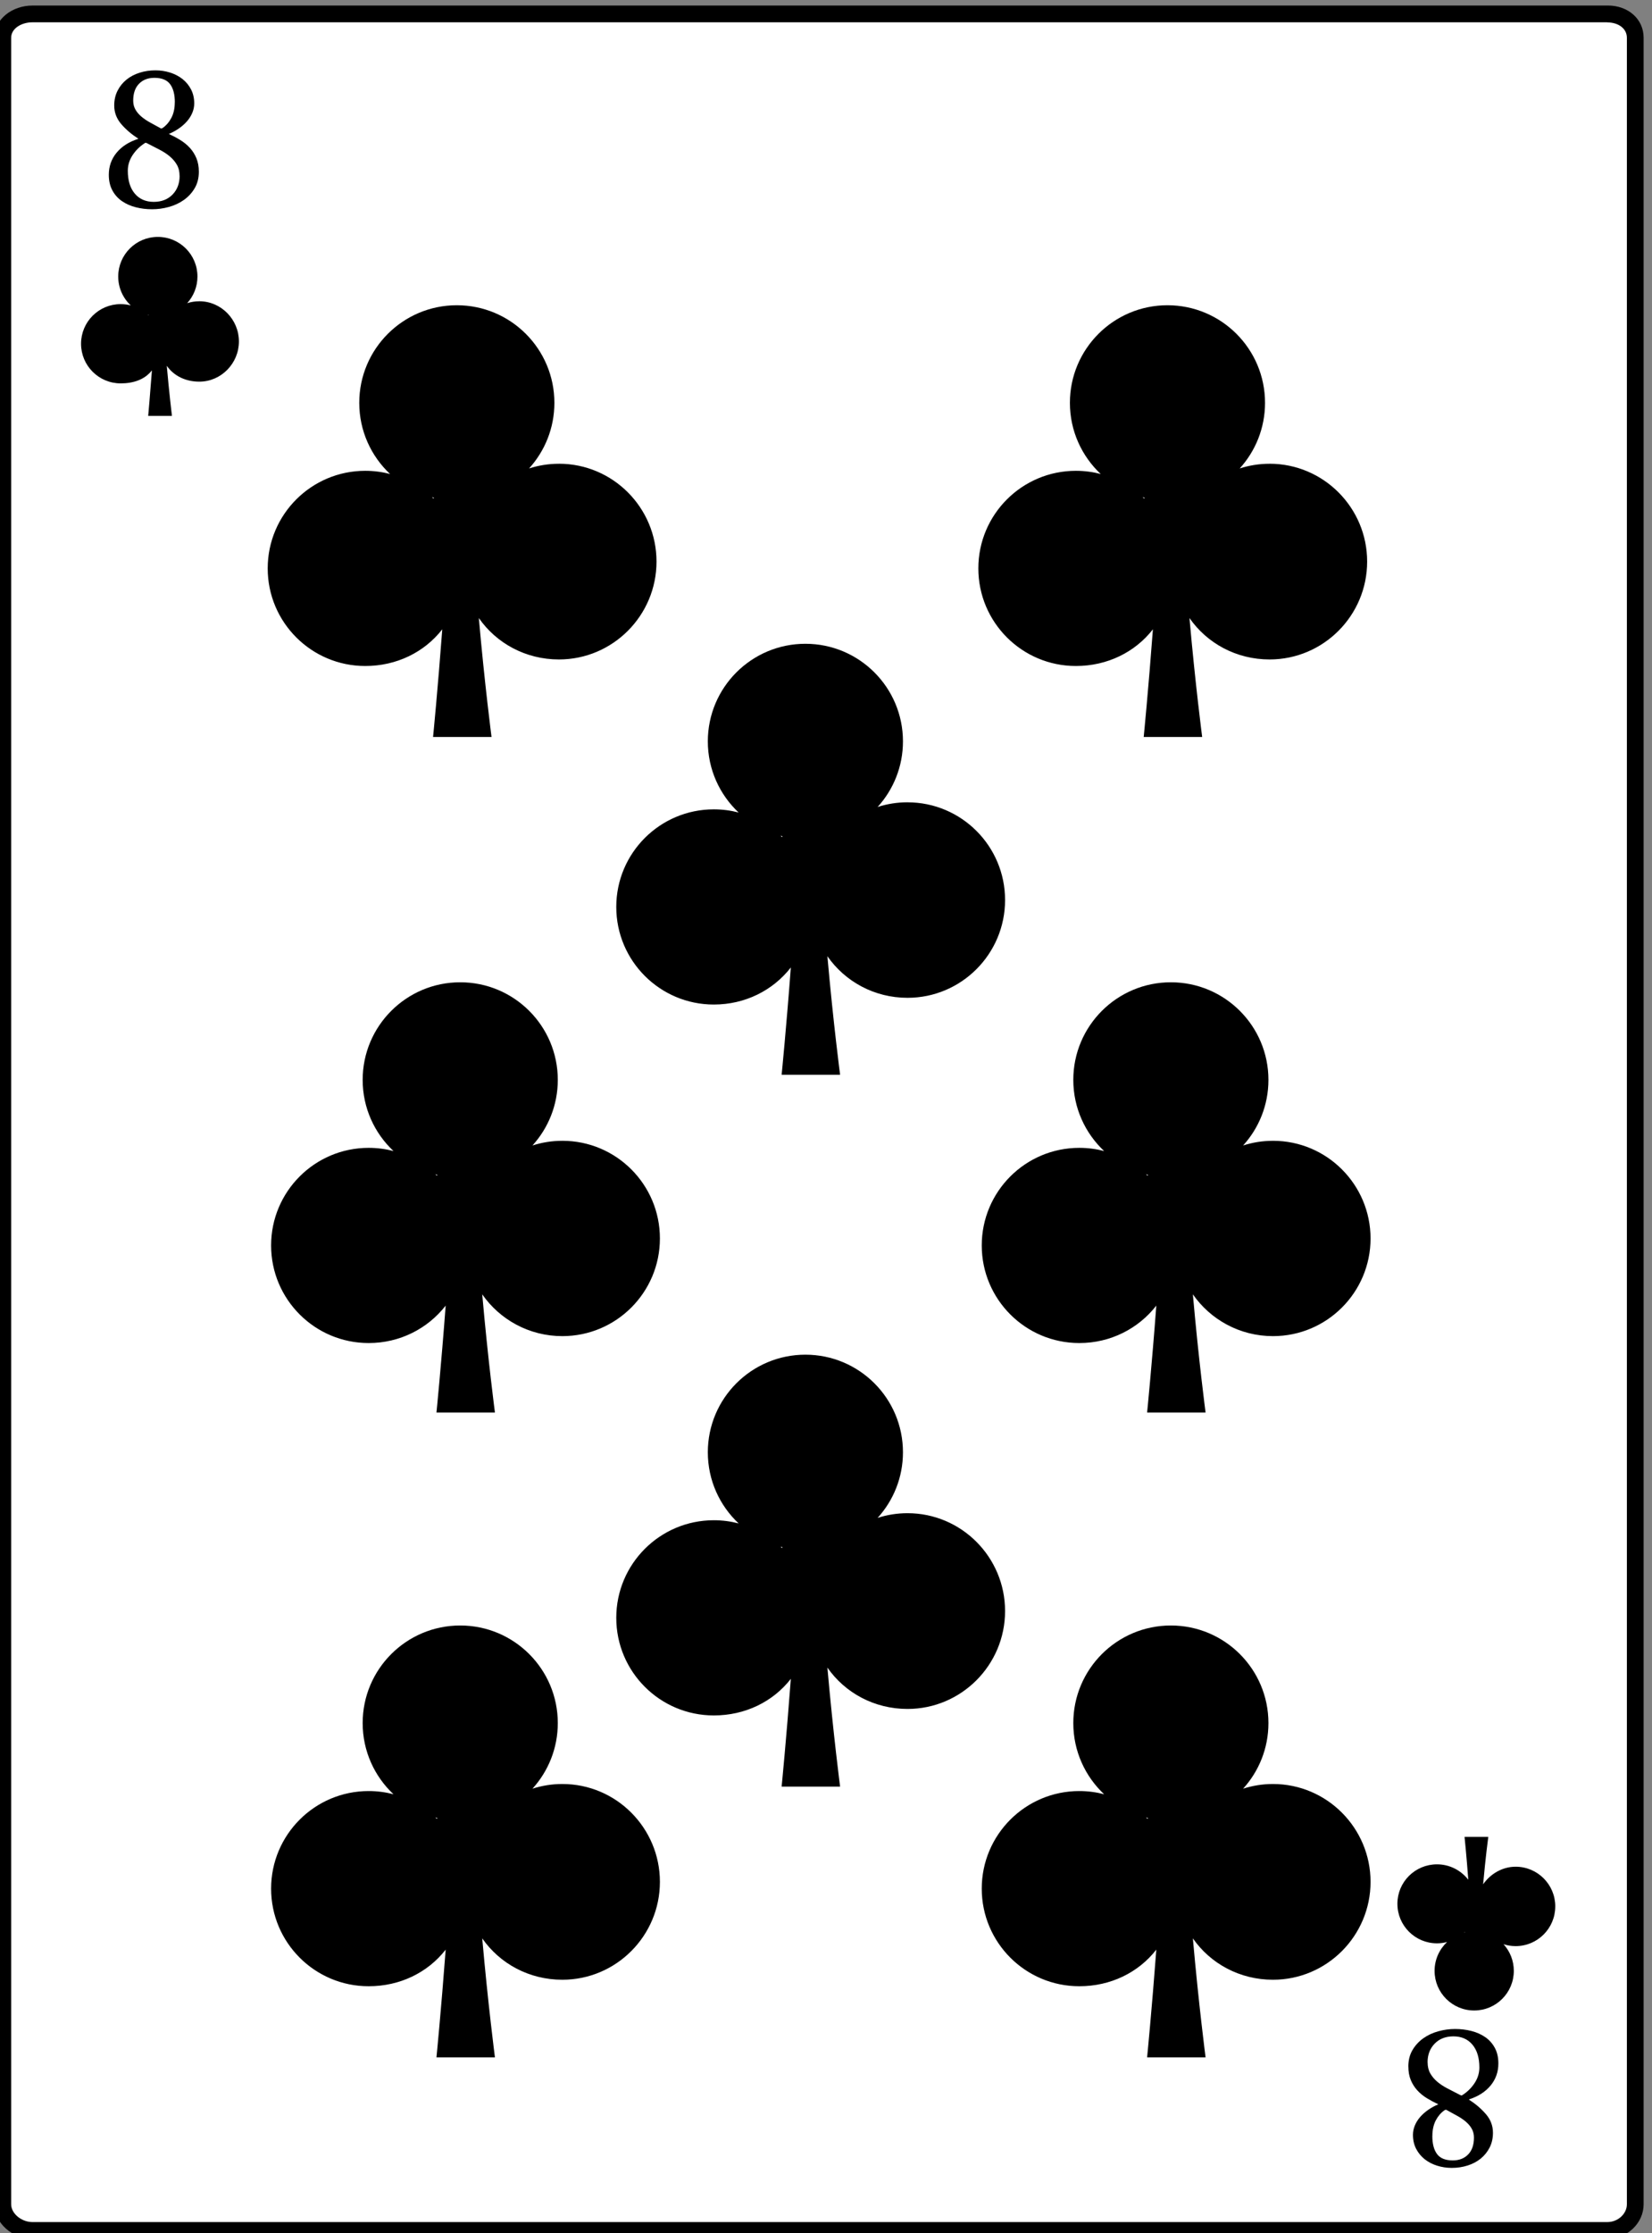 <?xml version="1.0" encoding="UTF-8"?>
<svg enable-background="new 0 0 800 800" version="1.1" viewBox="108 0 592 800" xmlSpace="preserve" xmlns="http://www.w3.org/2000/svg" xmlnsCc="http://web.resource.org/cc/" xmlnsDc="http://purl.org/dc/elements/1.1/" xmlnsRdf="http://www.w3.org/1999/02/22-rdf-syntax-ns#">

	
		
			<rect x="108" y="0" width="592" height="800" fill="#808080" stroke="none"/>

	
		
			<path d="m119.61 799c-5.549 0-9.608-4.351-9.608-9.365v-776.12c0-5.015 4.06-9.52 9.61-9.52h564.38c5.55 0 10.01 4.505 10.01 9.521v776.11c0 5.015-4.459 9.365-10.009 9.365h-564.38z" fill="#fff"/>
			<path d="m684.01 8.032c3.879 0 6.988 2.146 6.988 5.489v776.11c0 3.343-3.131 6.365-7.009 6.365h-564.38c-3.877 0-7.608-3.022-7.608-6.365v-776.12c0-3.343 3.73-5.52 7.61-5.52h564.39m-0.01-6h-564.38c-7.23 0-13.61 4.823-13.61 11.521v776.11c0 6.696 6.375 12.365 13.608 12.365h564.38c7.232 0 13.009-5.669 13.009-12.365v-776.12c0-6.697-5.56-11.52-12.8-11.52h-0.21z"/>
		
		
			
				
					<path d="m179.26 61.49c0 2.257-0.494 4.227-1.48 5.907-0.987 1.681-2.275 3.085-3.862 4.214-1.587 1.128-3.38 1.969-5.379 2.521-1.998 0.552-4.008 0.829-6.03 0.829-2.021 0-3.961-0.235-5.818-0.705-1.858-0.47-3.509-1.199-4.955-2.187-1.446-0.987-2.598-2.269-3.457-3.843-0.858-1.575-1.287-3.444-1.287-5.607 0-3.033 0.936-5.678 2.804-7.935 1.869-2.257 4.473-3.915 7.812-4.973-2.422-1.552-4.473-3.303-6.155-5.255-1.68-1.951-2.521-4.173-2.521-6.665 0-1.975 0.4-3.744 1.2-5.308 0.798-1.563 1.869-2.886 3.209-3.967 1.339-1.081 2.903-1.904 4.69-2.469 1.787-0.564 3.667-0.846 5.643-0.846 1.833 0 3.59 0.264 5.272 0.793 1.681 0.529 3.162 1.299 4.443 2.31s2.304 2.251 3.068 3.72c0.764 1.47 1.146 3.145 1.146 5.025 0 1.152-0.229 2.275-0.688 3.368s-1.093 2.104-1.904 3.033-1.775 1.781-2.892 2.557c-1.117 0.775-2.322 1.434-3.614 1.975 1.433 0.658 2.803 1.387 4.108 2.187 1.305 0.799 2.451 1.74 3.438 2.821 0.988 1.082 1.77 2.322 2.346 3.721 0.57 1.4 0.86 2.993 0.86 4.779zm-6.91 1.516c0-1.552-0.329-2.892-0.987-4.021-0.656-1.128-1.525-2.139-2.604-3.033-1.08-0.893-2.33-1.698-3.75-2.416-1.418-0.717-2.868-1.464-4.346-2.239-0.353-0.188-0.623-0.188-0.81 0-1.783 1.151-3.239 2.592-4.365 4.319-1.126 1.729-1.689 3.58-1.689 5.555 0 3.48 0.833 6.207 2.499 8.182 1.667 1.975 3.931 2.962 6.794 2.962 2.791 0 5.033-0.869 6.722-2.609 1.7-1.739 2.55-3.972 2.55-6.7zm-1.7-26.379c0-2.797-0.563-4.955-1.692-6.471-1.129-1.517-3.011-2.274-5.643-2.274-2.281 0-4.114 0.711-5.501 2.133-1.388 1.423-2.081 3.438-2.081 6.048 0 1.152 0.252 2.187 0.758 3.104s1.198 1.758 2.081 2.521c0.881 0.765 1.927 1.481 3.138 2.151 1.21 0.67 2.487 1.37 3.827 2.098 0.093 0.094 0.224 0.118 0.388 0.071s0.306-0.117 0.423-0.211c1.246-0.87 2.275-2.075 3.086-3.615 0.8-1.54 1.2-3.391 1.2-5.555z"/>
				
			
			
				
					<path d="m612.68 740.3c0-2.258 0.492-4.227 1.479-5.907 0.988-1.682 2.275-3.086 3.862-4.214 1.587-1.13 3.38-1.971 5.378-2.522 1.999-0.552 4.01-0.829 6.03-0.829 2.022 0 3.962 0.236 5.819 0.706 1.856 0.471 3.509 1.198 4.955 2.187 1.445 0.987 2.598 2.269 3.455 3.844 0.86 1.575 1.288 3.444 1.288 5.607 0 3.033-0.936 5.679-2.804 7.936-1.869 2.258-4.473 3.914-7.812 4.972 2.422 1.552 4.473 3.305 6.153 5.256 1.682 1.95 2.522 4.172 2.522 6.665 0 1.975-0.4 3.743-1.199 5.308-0.8 1.563-1.87 2.885-3.21 3.968-1.339 1.08-2.902 1.904-4.69 2.468-1.786 0.563-3.666 0.846-5.642 0.846-1.833 0-3.591-0.263-5.272-0.794-1.682-0.528-3.162-1.298-4.443-2.309-1.281-1.012-2.305-2.252-3.068-3.722-0.764-1.468-1.146-3.144-1.146-5.024 0-1.152 0.229-2.275 0.688-3.368 0.458-1.093 1.093-2.104 1.904-3.033 0.811-0.928 1.774-1.78 2.892-2.557 1.117-0.775 2.321-1.434 3.614-1.974-1.433-0.659-2.805-1.389-4.108-2.188-1.305-0.8-2.451-1.74-3.438-2.821-0.988-1.081-1.77-2.322-2.346-3.721s-0.85-3.03-0.85-4.82zm6.91-1.52c0 1.551 0.329 2.892 0.985 4.02 0.657 1.129 1.525 2.139 2.605 3.033 1.079 0.894 2.329 1.698 3.749 2.415 1.419 0.717 2.868 1.464 4.346 2.239 0.354 0.188 0.623 0.188 0.811 0 1.783-1.15 3.237-2.591 4.365-4.32 1.125-1.728 1.688-3.578 1.688-5.554 0-3.479-0.832-6.207-2.499-8.181-1.666-1.976-3.931-2.963-6.794-2.963-2.791 0-5.033 0.869-6.723 2.609-1.7 1.74-2.55 3.98-2.55 6.7zm1.69 26.38c0 2.797 0.563 4.955 1.692 6.472 1.128 1.518 3.009 2.275 5.643 2.275 2.281 0 4.114-0.712 5.501-2.135 1.388-1.423 2.081-3.438 2.081-6.048 0-1.152-0.253-2.187-0.758-3.104-0.506-0.917-1.199-1.758-2.081-2.521-0.883-0.764-1.927-1.481-3.14-2.151-1.21-0.671-2.485-1.369-3.825-2.099-0.095-0.094-0.224-0.117-0.389-0.07-0.163 0.046-0.306 0.117-0.424 0.212-1.245 0.869-2.273 2.075-3.085 3.614-0.79 1.56-1.2 3.41-1.2 5.57z"/>
				
			
		
	
	<g clip-rule="evenodd" fill-rule="evenodd">
		<path d="m179.42 107.92c-1.516 0-2.976 0.24-4.347 0.681 2.291-2.521 3.685-5.869 3.685-9.542 0-7.842-6.356-14.197-14.197-14.197s-14.198 6.355-14.198 14.197c0 4.082 1.727 7.76 4.486 10.35-1.153-0.302-2.362-0.465-3.609-0.465-7.842 0-14.197 6.356-14.197 14.197s6.354 14.197 14.197 14.197c4.555 0 8.604-1.333 11.203-4.668-0.649 8.699-1.338 16.327-1.338 16.327h8.508s-1.007-8.392-1.849-17.966c2.564 3.684 6.827 5.689 11.657 5.689 7.842 0 14.197-6.56 14.197-14.401 0-7.84-6.35-14.4-14.2-14.4zm-18.19 4.94c-0.022 0.045-0.044 0.089-0.066 0.134-0.07-0.067-0.141-0.134-0.212-0.201 0.1 0.03 0.19 0.05 0.28 0.07z"/>
		<path d="m665.34 682.92c0-7.841-6.356-14.221-14.197-14.221-4.829 0-9.093 2.615-11.658 6.299 0.844-9.574 1.851-16.998 1.851-16.998h-8.509s0.688 6.659 1.339 15.358c-2.599-3.335-6.648-5.512-11.204-5.512-7.841 0-14.197 6.292-14.197 14.134 0 7.84 6.356 14.165 14.197 14.165 1.247 0 2.457-0.179 3.61-0.48-2.759 2.59-4.485 6.262-4.485 10.344 0 7.841 6.356 14.194 14.196 14.194 7.841 0 14.197-6.358 14.197-14.201 0-3.671-1.394-7.02-3.683-9.541 1.368 0.44 2.83 0.679 4.346 0.679 7.83 0.01 14.19-6.37 14.19-14.21zm-32.67 9.35c0.071-0.068 0.143-0.135 0.211-0.201 0.022 0.044 0.045 0.088 0.066 0.133-0.09 0.02-0.18 0.05-0.28 0.07z"/>
	</g>
	<g clip-rule="evenodd" fill-rule="evenodd">
		<path d="m564.18 639.07c-3.735 0-7.33 0.591-10.705 1.678 5.637-6.21 9.073-14.452 9.073-23.497 0-19.311-15.653-34.964-34.962-34.964-19.31 0-34.964 15.653-34.964 34.964 0 10.054 4.252 19.109 11.045 25.487-2.838-0.743-5.817-1.144-8.89-1.144-19.31 0-34.964 15.653-34.964 34.961 0 19.311 15.654 34.964 34.964 34.964 11.215 0 21.194-4.9 27.591-13.114-1.601 21.428-3.297 38.594-3.297 38.594h20.952s-2.478-19.049-4.553-42.63c6.314 9.071 16.814 14.819 28.709 14.819 19.309 0 34.962-15.749 34.962-35.059s-15.66-35.06-34.97-35.06zm-44.8 12.17c-0.052 0.11-0.108 0.218-0.163 0.329-0.171-0.167-0.344-0.332-0.519-0.496 0.22 0.06 0.45 0.11 0.68 0.17z"/>
		<path d="m564.18 408.66c-3.735 0-7.33 0.591-10.705 1.677 5.637-6.209 9.073-14.452 9.073-23.498 0-19.31-15.653-34.963-34.962-34.963-19.31 0-34.964 15.653-34.964 34.963 0 10.054 4.252 19.11 11.045 25.488-2.838-0.743-5.817-1.144-8.89-1.144-19.31 0-34.964 15.653-34.964 34.962 0 19.31 15.654 34.964 34.964 34.964 11.215 0 21.194-5.198 27.591-13.411-1.601 21.428-3.297 38.299-3.297 38.299h20.952s-2.478-18.754-4.553-42.334c6.314 9.07 16.814 14.968 28.709 14.968 19.309 0 34.962-15.677 34.962-34.986-0.01-19.31-15.66-34.99-34.97-34.99zm-44.8 12.17c-0.052 0.11-0.108 0.219-0.163 0.329-0.171-0.167-0.344-0.332-0.519-0.496 0.22 0.06 0.45 0.11 0.68 0.17z"/>
		<path d="m433.21 287.4c-3.735 0-7.331 0.591-10.706 1.677 5.637-6.209 9.074-14.452 9.074-23.497 0-19.31-15.653-34.963-34.962-34.963-19.311 0-34.964 15.653-34.964 34.963 0 10.054 4.251 19.109 11.044 25.488-2.837-0.744-5.817-1.144-8.889-1.144-19.311 0-34.964 15.653-34.964 34.962 0 19.31 15.653 34.963 34.964 34.963 11.215 0 21.193-5.063 27.591-13.277-1.601 21.428-3.297 38.433-3.297 38.433h20.952s-2.478-18.888-4.553-42.469c6.314 9.072 16.814 14.902 28.709 14.902 19.308 0 34.961-15.709 34.961-35.019 0.01-19.31-15.64-35.01-34.95-35.01zm-44.8 12.16c-0.052 0.11-0.109 0.219-0.163 0.329-0.171-0.167-0.344-0.332-0.519-0.496 0.22 0.06 0.45 0.11 0.68 0.17z"/>
		<path d="m433.21 542.06c-3.735 0-7.331 0.591-10.706 1.677 5.637-6.209 9.074-14.451 9.074-23.497 0-19.311-15.653-34.964-34.962-34.964-19.311 0-34.964 15.653-34.964 34.964 0 10.055 4.251 19.109 11.044 25.487-2.837-0.743-5.817-1.144-8.889-1.144-19.311 0-34.964 15.653-34.964 34.962 0 19.311 15.653 34.964 34.964 34.964 11.215 0 21.193-4.895 27.591-13.108-1.601 21.428-3.297 38.602-3.297 38.602h20.952s-2.478-19.057-4.553-42.638c6.314 9.071 16.814 14.817 28.709 14.817 19.308 0 34.961-15.752 34.961-35.062 0.01-19.31-15.64-35.06-34.95-35.06zm-44.8 12.16c-0.052 0.11-0.109 0.218-0.163 0.329-0.171-0.167-0.344-0.331-0.519-0.496 0.22 0.06 0.45 0.11 0.68 0.17z"/>
		<path d="m562.96 166.13c-3.734 0-7.33 0.591-10.705 1.677 5.637-6.209 9.073-14.452 9.073-23.498 0-19.31-15.653-34.963-34.961-34.963-19.311 0-34.964 15.653-34.964 34.963 0 10.054 4.251 19.11 11.044 25.488-2.838-0.744-5.817-1.144-8.889-1.144-19.311 0-34.964 15.653-34.964 34.961 0 19.31 15.653 34.963 34.964 34.963 11.215 0 21.193-4.929 27.591-13.143-1.602 21.428-3.297 38.567-3.297 38.567h20.951s-2.478-19.022-4.552-42.603c6.314 9.071 16.813 14.834 28.708 14.834 19.309 0 34.962-15.743 34.962-35.052 0.01-19.32-15.65-35.06-34.96-35.06zm-44.8 12.16c-0.052 0.111-0.108 0.219-0.163 0.329-0.171-0.166-0.344-0.332-0.519-0.496 0.22 0.06 0.46 0.12 0.68 0.17z"/>
		<path d="m309.52 639.07c-3.735 0-7.331 0.591-10.706 1.678 5.637-6.21 9.074-14.452 9.074-23.497 0-19.311-15.654-34.964-34.962-34.964-19.31 0-34.964 15.653-34.964 34.964 0 10.054 4.251 19.109 11.044 25.487-2.837-0.743-5.817-1.144-8.889-1.144-19.311 0-34.964 15.653-34.964 34.961 0 19.311 15.653 34.964 34.964 34.964 11.215 0 21.193-4.9 27.591-13.114-1.601 21.428-3.297 38.594-3.297 38.594h20.952s-2.478-19.049-4.553-42.63c6.314 9.071 16.814 14.819 28.709 14.819 19.308 0 34.961-15.749 34.961-35.059s-15.65-35.06-34.95-35.06zm-44.81 12.17c-0.052 0.11-0.109 0.218-0.164 0.329-0.17-0.167-0.343-0.332-0.519-0.496 0.23 0.06 0.45 0.11 0.68 0.17z"/>
		<path d="m309.52 408.66c-3.735 0-7.331 0.591-10.706 1.677 5.637-6.209 9.074-14.452 9.074-23.498 0-19.31-15.654-34.963-34.962-34.963-19.31 0-34.964 15.653-34.964 34.963 0 10.054 4.251 19.11 11.044 25.488-2.837-0.743-5.817-1.144-8.889-1.144-19.311 0-34.964 15.653-34.964 34.962 0 19.31 15.653 34.964 34.964 34.964 11.215 0 21.193-5.198 27.591-13.411-1.601 21.428-3.297 38.299-3.297 38.299h20.952s-2.478-18.754-4.553-42.334c6.314 9.07 16.814 14.968 28.709 14.968 19.308 0 34.961-15.677 34.961-34.986 0.01-19.31-15.65-34.99-34.95-34.99zm-44.81 12.17c-0.052 0.11-0.109 0.219-0.164 0.329-0.17-0.167-0.343-0.332-0.519-0.496 0.23 0.06 0.45 0.11 0.68 0.17z"/>
		<path d="m308.3 166.13c-3.735 0-7.331 0.591-10.706 1.677 5.637-6.209 9.074-14.452 9.074-23.498 0-19.31-15.653-34.963-34.961-34.963-19.311 0-34.964 15.653-34.964 34.963 0 10.054 4.251 19.11 11.044 25.488-2.837-0.744-5.817-1.144-8.889-1.144-19.311 0-34.964 15.653-34.964 34.961 0 19.31 15.653 34.963 34.964 34.963 11.215 0 21.193-4.929 27.591-13.143-1.601 21.428-3.297 38.567-3.297 38.567h20.952s-2.478-19.022-4.552-42.603c6.314 9.071 16.814 14.834 28.708 14.834 19.308 0 34.962-15.743 34.962-35.052 0.01-19.32-15.64-35.06-34.95-35.06zm-44.8 12.16c-0.052 0.111-0.109 0.219-0.163 0.329-0.171-0.166-0.344-0.332-0.519-0.496 0.22 0.06 0.45 0.12 0.68 0.17z"/>
	</g>

</svg>
